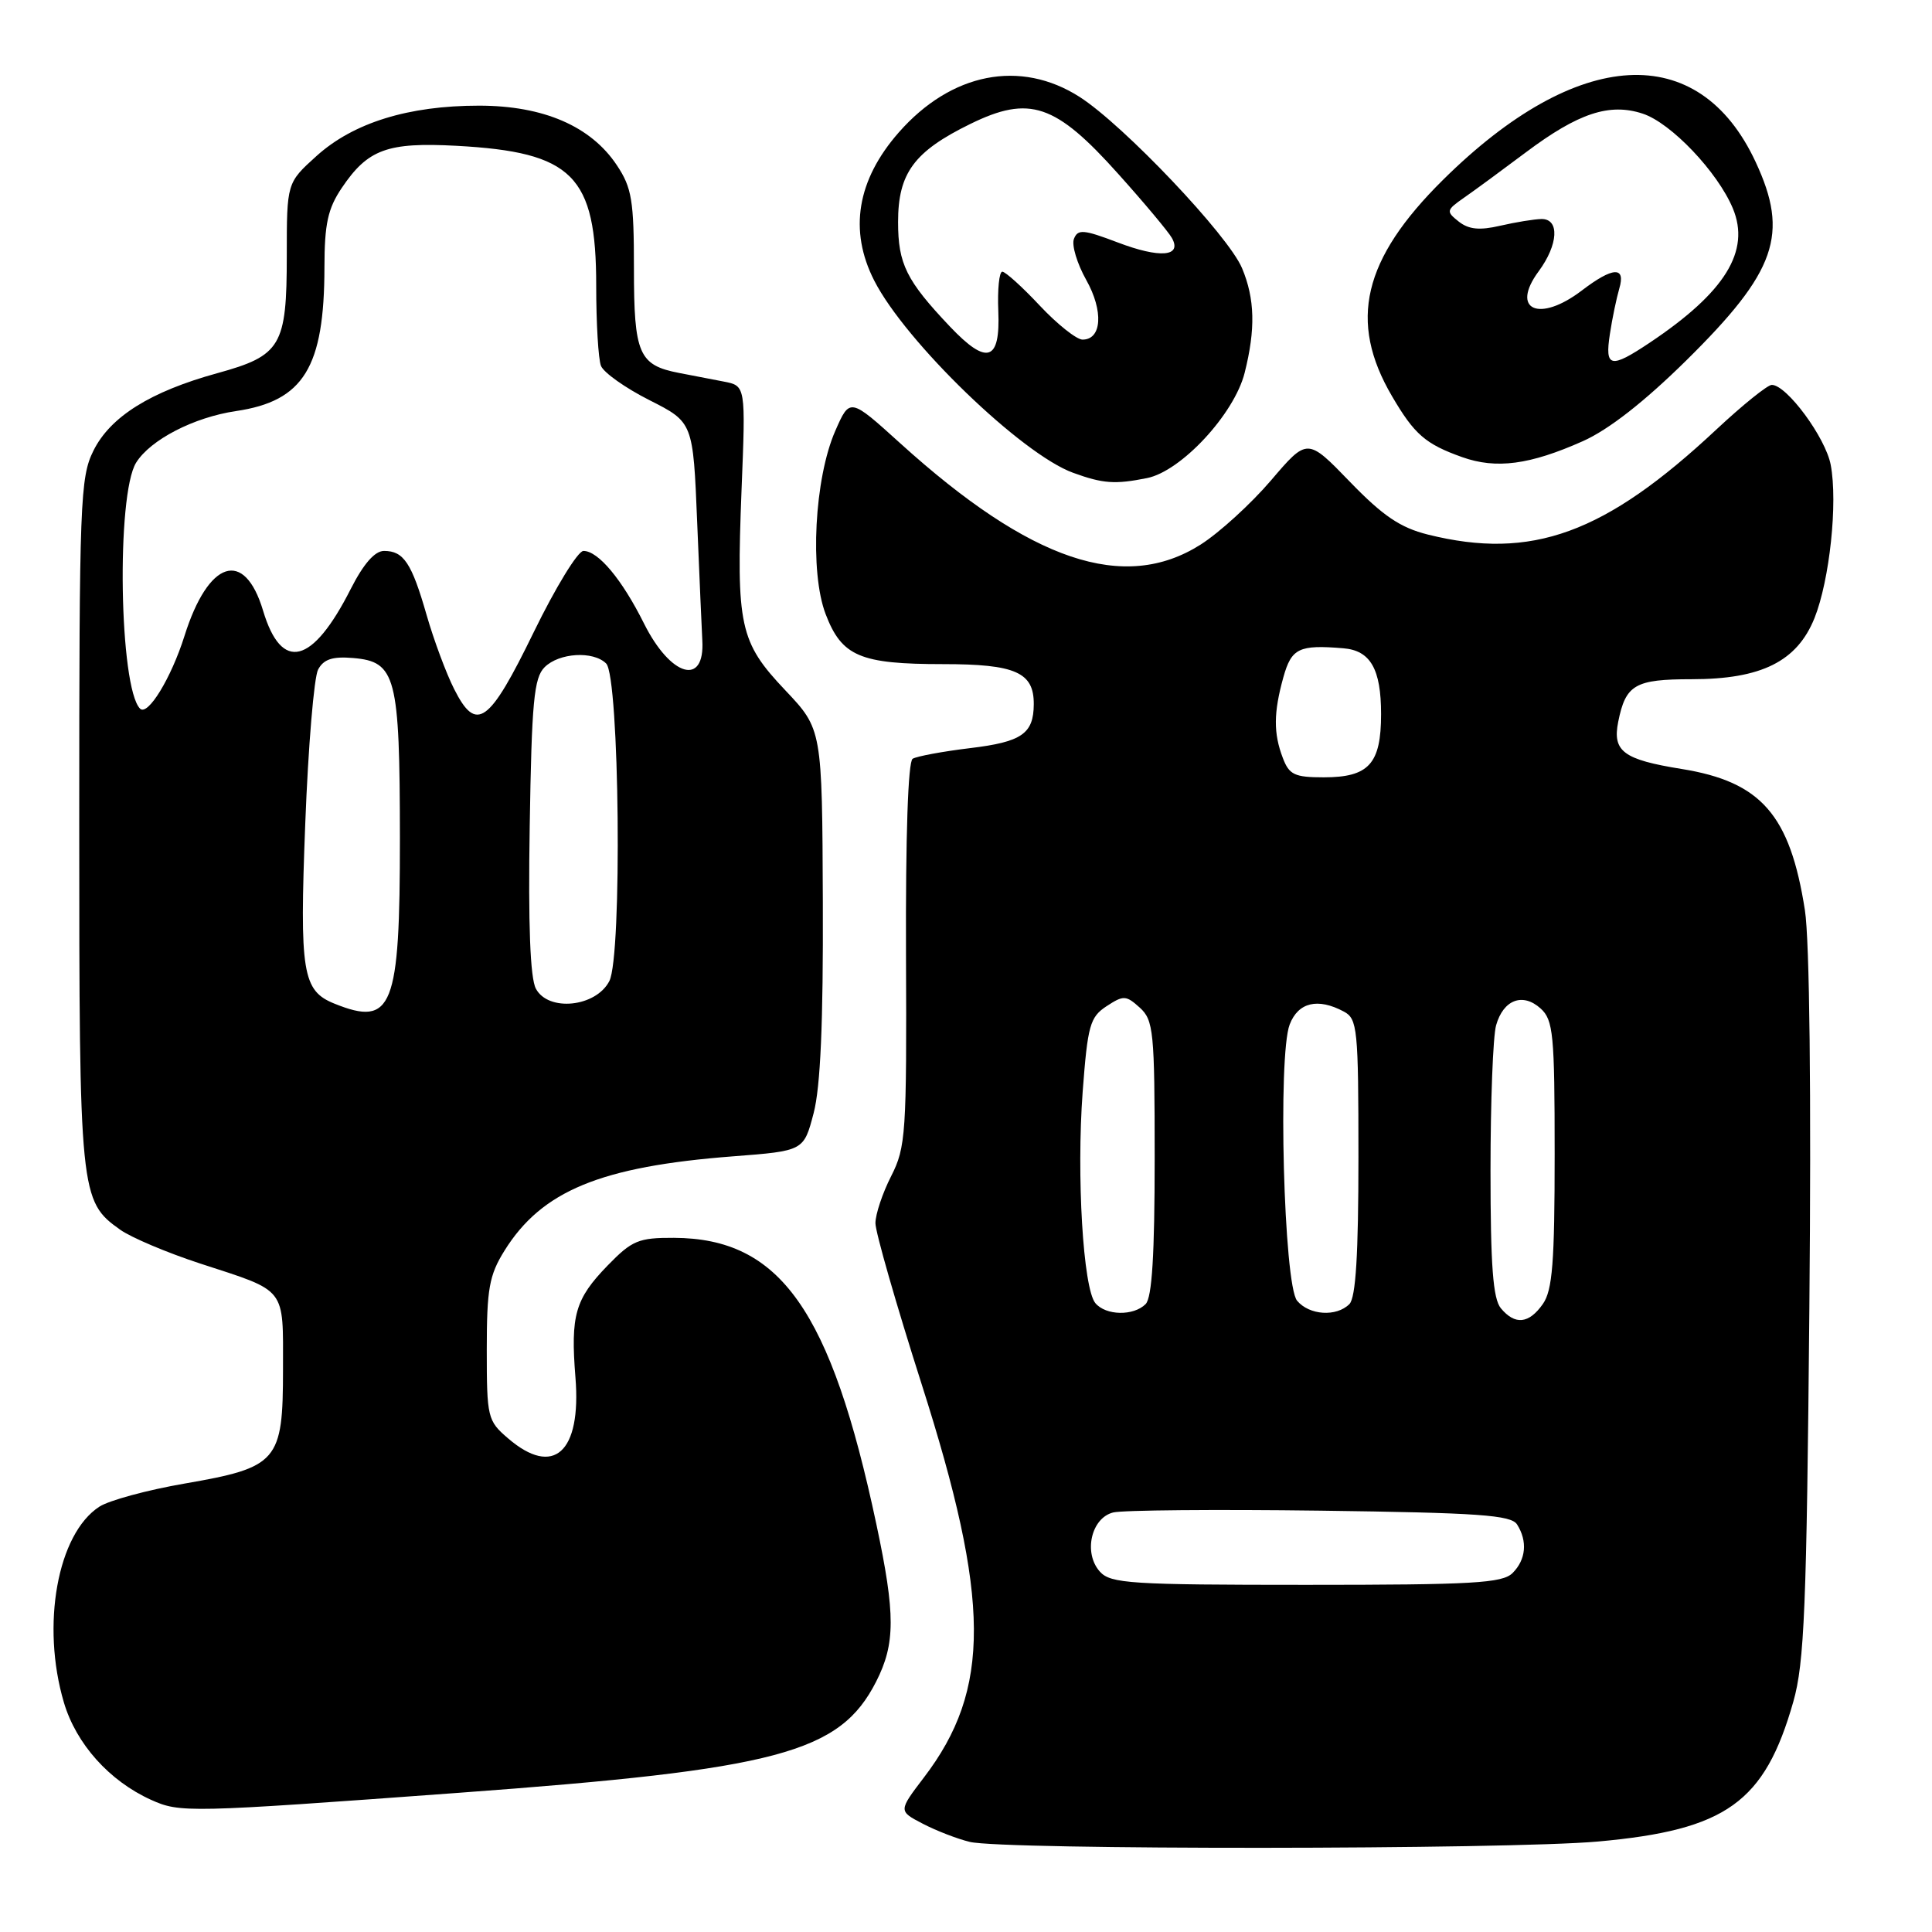 <?xml version="1.0" encoding="UTF-8" standalone="no"?>
<!DOCTYPE svg PUBLIC "-//W3C//DTD SVG 1.1//EN" "http://www.w3.org/Graphics/SVG/1.1/DTD/svg11.dtd" >
<svg xmlns="http://www.w3.org/2000/svg" xmlns:xlink="http://www.w3.org/1999/xlink" version="1.1" viewBox="0 0 256 256">
 <g >
 <path fill="currentColor"
d=" M 211.76 244.01 C 228.73 242.48 233.82 238.84 237.62 225.50 C 239.09 220.34 239.39 213.03 239.75 173.30 C 240.01 144.94 239.78 124.59 239.16 120.61 C 237.19 107.97 233.37 103.59 222.81 101.89 C 215.11 100.65 213.64 99.56 214.42 95.65 C 215.41 90.71 216.64 90.00 224.16 90.00 C 233.40 90.00 238.12 87.64 240.43 81.90 C 242.44 76.86 243.53 66.63 242.58 61.60 C 241.91 58.00 236.75 51.00 234.77 51.00 C 234.21 51.00 230.91 53.66 227.43 56.91 C 212.66 70.73 202.96 74.26 189.19 70.83 C 185.55 69.92 183.24 68.36 178.87 63.84 C 173.23 58.01 173.23 58.01 168.41 63.66 C 165.75 66.77 161.56 70.59 159.09 72.16 C 148.97 78.58 136.57 74.39 119.28 58.73 C 112.61 52.69 112.61 52.69 110.68 57.09 C 107.92 63.38 107.27 75.79 109.40 81.37 C 111.54 86.97 113.95 88.00 124.98 88.00 C 134.56 88.00 137.01 89.09 136.98 93.32 C 136.96 97.23 135.38 98.31 128.55 99.13 C 124.90 99.57 121.48 100.21 120.93 100.54 C 120.32 100.92 119.99 110.81 120.05 126.46 C 120.15 150.23 120.03 152.02 118.08 155.85 C 116.94 158.09 116.00 160.89 116.00 162.08 C 116.00 163.26 118.75 172.84 122.11 183.37 C 131.27 212.04 131.34 223.85 122.42 235.53 C 119.04 239.97 119.04 239.97 122.27 241.65 C 124.05 242.58 126.85 243.66 128.50 244.06 C 132.90 245.14 199.76 245.09 211.76 244.01 Z  M 60.74 237.56 C 103.12 234.45 111.27 232.28 116.09 222.83 C 118.65 217.80 118.66 213.92 116.13 202.00 C 110.10 173.58 103.39 164.08 89.30 164.02 C 84.61 164.00 83.75 164.36 80.52 167.68 C 76.20 172.13 75.59 174.27 76.25 182.53 C 77.05 192.46 73.35 195.79 67.31 190.58 C 64.60 188.26 64.50 187.82 64.50 178.83 C 64.50 170.78 64.82 168.98 66.84 165.73 C 71.78 157.79 79.57 154.57 97.14 153.22 C 106.50 152.50 106.50 152.50 107.81 147.50 C 108.72 144.03 109.09 135.50 109.03 119.56 C 108.94 96.63 108.94 96.63 104.04 91.45 C 98.00 85.07 97.55 82.97 98.26 64.89 C 98.81 51.12 98.81 51.12 95.90 50.56 C 94.31 50.25 91.65 49.74 89.99 49.42 C 84.64 48.39 84.00 46.90 84.00 35.58 C 84.00 26.57 83.72 24.87 81.74 21.90 C 78.30 16.72 72.01 14.00 63.47 14.00 C 54.11 14.00 46.83 16.26 41.94 20.67 C 38.00 24.23 38.00 24.23 38.00 33.89 C 38.00 45.85 37.25 47.12 28.79 49.45 C 19.93 51.89 14.62 55.21 12.38 59.72 C 10.62 63.25 10.50 66.48 10.50 109.00 C 10.50 158.27 10.59 159.15 15.92 162.94 C 17.38 163.98 22.16 166.00 26.54 167.43 C 38.08 171.19 37.50 170.46 37.50 181.44 C 37.50 193.65 36.83 194.44 24.46 196.58 C 19.53 197.43 14.45 198.81 13.17 199.64 C 7.61 203.24 5.43 215.33 8.47 225.60 C 10.10 231.09 14.49 235.98 20.00 238.48 C 23.86 240.22 24.81 240.20 60.74 237.56 Z  M 151.98 63.35 C 156.51 62.45 163.54 54.87 164.92 49.41 C 166.38 43.62 166.28 39.60 164.58 35.54 C 162.78 31.22 148.88 16.57 143.05 12.84 C 135.21 7.83 126.04 9.63 119.09 17.55 C 113.56 23.85 112.45 30.54 115.84 37.18 C 119.97 45.29 135.38 60.18 142.20 62.65 C 146.16 64.09 147.74 64.20 151.98 63.35 Z  M 209.73 58.46 C 213.15 56.94 217.88 53.24 223.45 47.75 C 235.38 35.98 237.10 31.05 232.63 21.46 C 225.10 5.28 209.04 6.19 191.22 23.82 C 180.58 34.34 178.63 42.58 184.45 52.50 C 187.41 57.56 188.88 58.84 193.74 60.57 C 198.25 62.18 202.71 61.59 209.73 58.46 Z  M 145.74 208.25 C 143.53 205.79 144.58 201.14 147.50 200.41 C 148.74 200.10 161.08 199.99 174.92 200.17 C 195.94 200.45 200.23 200.75 201.02 202.00 C 202.43 204.22 202.20 206.66 200.43 208.43 C 199.08 209.78 195.18 210.00 173.08 210.00 C 149.80 210.00 147.16 209.83 145.74 208.25 Z  M 198.87 173.35 C 197.83 172.09 197.50 167.70 197.50 155.10 C 197.50 145.97 197.83 137.31 198.24 135.86 C 199.20 132.46 201.77 131.49 204.14 133.63 C 205.82 135.15 206.00 137.04 206.00 152.93 C 206.00 167.26 205.71 170.97 204.44 172.78 C 202.59 175.42 200.75 175.61 198.87 173.35 Z  M 145.14 172.67 C 143.52 170.72 142.63 155.81 143.46 144.65 C 144.12 135.86 144.43 134.77 146.62 133.33 C 148.87 131.86 149.20 131.87 151.03 133.52 C 152.85 135.18 153.00 136.66 153.00 153.45 C 153.00 166.23 152.65 171.95 151.80 172.80 C 150.20 174.40 146.52 174.33 145.14 172.67 Z  M 171.87 172.35 C 170.11 170.23 169.30 139.88 170.89 135.75 C 172.02 132.81 174.62 132.19 178.07 134.04 C 179.87 135.00 180.00 136.30 180.00 153.34 C 180.00 166.21 179.65 171.95 178.80 172.80 C 177.08 174.52 173.48 174.28 171.87 172.35 Z  M 169.98 100.43 C 168.73 97.16 168.75 94.44 170.05 89.75 C 171.13 85.89 172.11 85.41 178.00 85.90 C 181.59 86.19 183.00 88.65 183.00 94.62 C 183.00 101.22 181.38 103.00 175.40 103.00 C 171.54 103.00 170.82 102.66 169.98 100.43 Z  M 44.32 132.99 C 40.07 131.28 39.68 128.89 40.45 109.09 C 40.84 98.90 41.61 89.73 42.15 88.72 C 42.88 87.35 44.06 86.96 46.79 87.19 C 52.47 87.67 52.97 89.60 52.99 111.03 C 53.00 133.57 52.01 136.09 44.32 132.99 Z  M 71.01 131.01 C 70.25 129.60 69.98 122.52 70.19 109.49 C 70.45 93.00 70.75 89.82 72.16 88.41 C 74.08 86.49 78.62 86.22 80.32 87.92 C 82.09 89.68 82.46 126.68 80.74 130.00 C 78.96 133.45 72.66 134.10 71.01 131.01 Z  M 60.18 91.31 C 59.12 89.22 57.48 84.80 56.53 81.50 C 54.55 74.60 53.49 73.00 50.89 73.00 C 49.66 73.00 48.17 74.71 46.48 78.03 C 41.40 88.07 37.31 89.09 34.86 80.92 C 32.39 72.67 27.61 74.20 24.44 84.28 C 22.68 89.85 19.59 94.92 18.56 93.90 C 15.80 91.13 15.39 65.55 18.04 61.30 C 19.94 58.26 25.68 55.30 31.26 54.47 C 40.24 53.15 42.98 48.68 42.99 35.40 C 43.00 29.67 43.44 27.64 45.28 24.91 C 48.74 19.77 51.32 18.83 60.50 19.32 C 75.91 20.16 79.00 23.25 79.00 37.87 C 79.00 42.80 79.28 47.57 79.63 48.47 C 79.97 49.36 82.86 51.41 86.05 53.02 C 91.84 55.95 91.84 55.95 92.38 69.22 C 92.68 76.53 92.99 83.56 93.06 84.85 C 93.42 90.99 88.87 89.68 85.34 82.63 C 82.42 76.77 79.27 73.00 77.31 73.00 C 76.57 73.00 73.61 77.84 70.73 83.75 C 64.80 95.93 63.12 97.14 60.18 91.31 Z  M 125.88 43.28 C 120.09 37.17 119.00 34.97 119.00 29.41 C 119.00 22.94 121.12 20.07 128.58 16.42 C 136.42 12.58 139.86 13.75 148.18 23.05 C 151.63 26.89 154.82 30.71 155.28 31.53 C 156.67 34.01 153.70 34.26 148.09 32.12 C 143.56 30.40 142.81 30.34 142.30 31.66 C 141.98 32.48 142.72 34.93 143.93 37.09 C 146.24 41.20 146.01 45.00 143.44 45.00 C 142.66 45.00 140.11 42.98 137.78 40.50 C 135.46 38.02 133.22 36.00 132.81 36.00 C 132.40 36.00 132.16 38.35 132.28 41.21 C 132.56 47.88 130.79 48.45 125.88 43.28 Z  M 213.32 44.25 C 213.63 42.19 214.20 39.49 214.56 38.25 C 215.45 35.26 213.73 35.34 209.59 38.50 C 203.95 42.80 200.09 41.08 203.88 35.95 C 206.49 32.41 206.68 28.99 204.25 29.02 C 203.29 29.04 200.83 29.44 198.79 29.91 C 196.04 30.55 194.61 30.40 193.29 29.36 C 191.60 28.02 191.63 27.85 193.96 26.22 C 195.32 25.28 199.02 22.56 202.18 20.19 C 209.14 14.97 213.27 13.61 217.67 15.06 C 221.42 16.29 227.59 22.78 229.61 27.61 C 231.97 33.26 228.60 38.72 218.61 45.40 C 213.39 48.89 212.63 48.72 213.32 44.25 Z "/>
</g>
</svg>